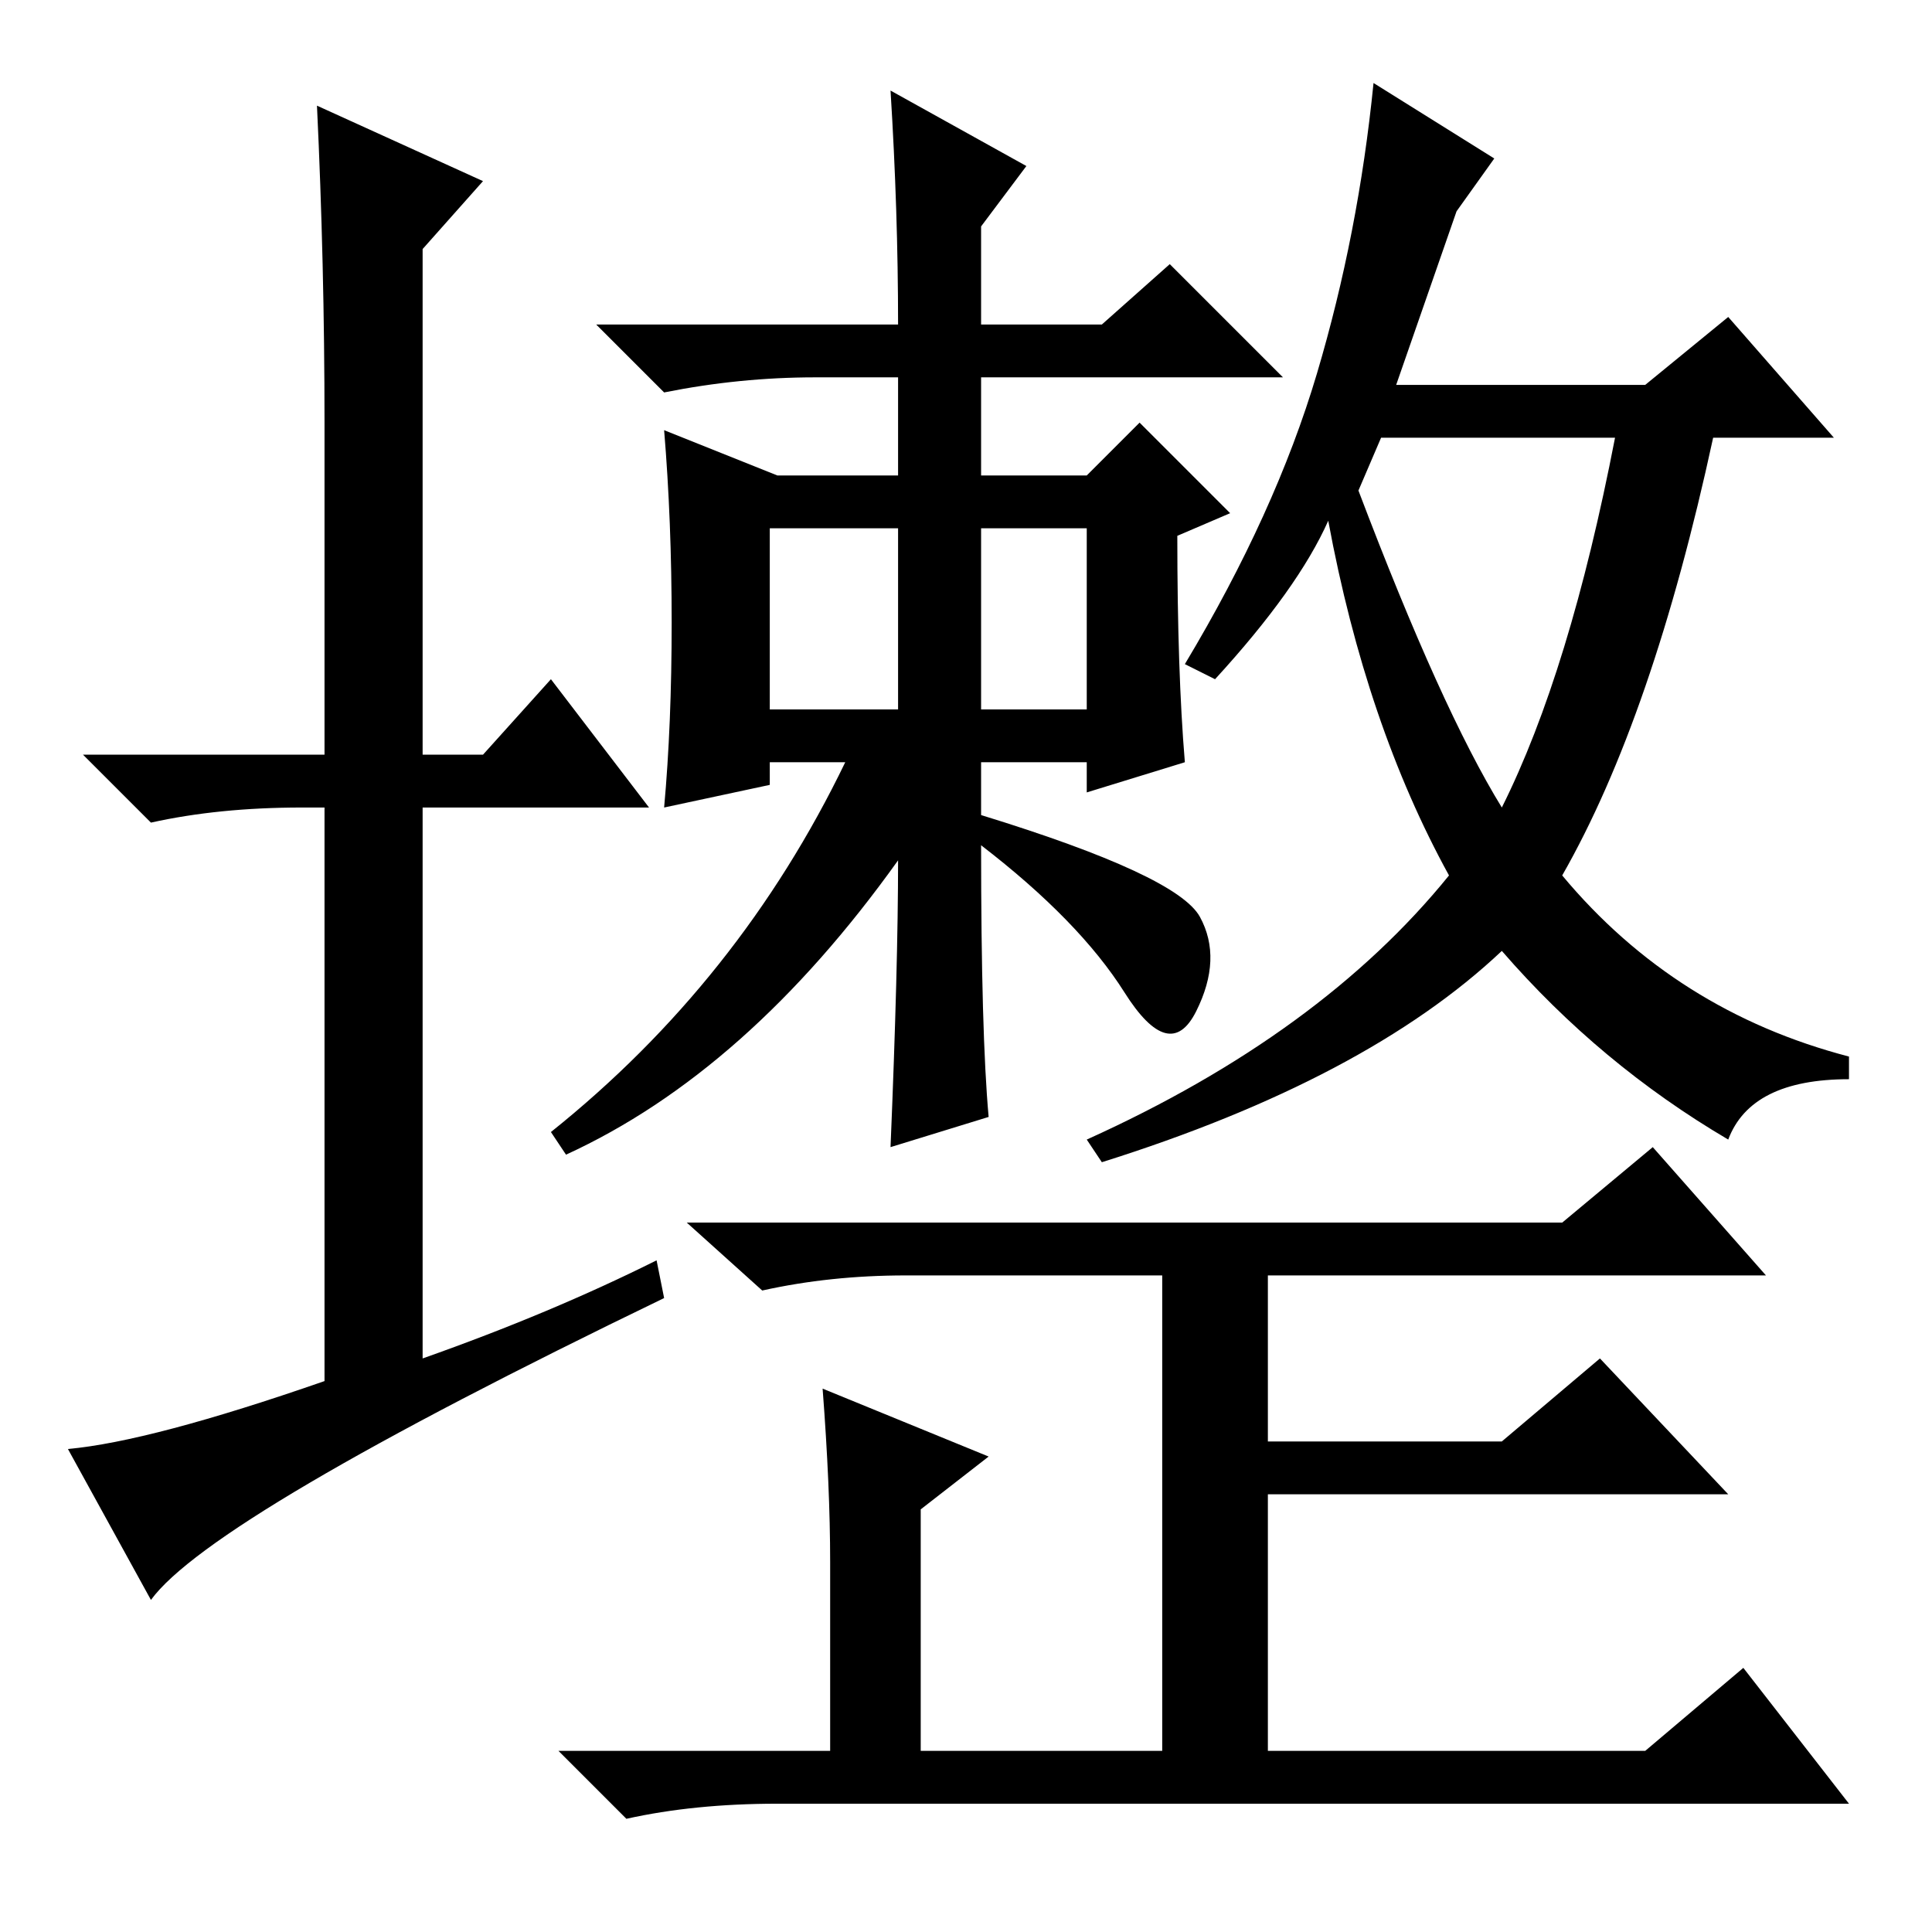 <?xml version="1.0" standalone="no"?>
<!DOCTYPE svg PUBLIC "-//W3C//DTD SVG 1.1//EN" "http://www.w3.org/Graphics/SVG/1.1/DTD/svg11.dtd" >
<svg xmlns="http://www.w3.org/2000/svg" xmlns:xlink="http://www.w3.org/1999/xlink" version="1.1" viewBox="0 -36 256 256">
  <g transform="matrix(1 0 0 -1 0 220)">
   <path fill="currentColor"
d="M161 166l-4 2q12 20 17.5 38.5t7.5 38.5l16 -10l-5 -7l-8 -23h33l11 9l14 -16h-16q-8 -37 -20 -58q15 -18 38 -24v-3q-13 0 -16 -8q-17 10 -30 25q-18 -17 -53 -28l-2 3q31 14 48 35q-11 20 -16 47q-4 -9 -15 -21zM180 191q11 -29 19 -42q9 18 15 49h-31zM119 142
q-20 -28 -44 -39l-2 3q25 20 39 49h-10v-3l-14 -3q1 11 1 24.5t-1 25.5l15 -6h16v13h-11q-10 0 -20 -2l-9 9h40q0 15 -1 31l18 -10l-6 -8v-13h16l9 8l15 -15h-40v-13h14l7 7l12 -12l-7 -3q0 -18 1 -30l-13 -4v4h-14v-7q26 -8 29 -13.5t-0.5 -12.5t-9.5 2.5t-19 19.5
q0 -25 1 -36l-13 -4q1 24 1 38zM102 162h17v24h-17v-24zM130 162h14v24h-14v-24zM87 89l1 -5q-60 -29 -68 -40l-11 20q11 1 34 9v76h-3q-11 0 -20 -2l-9 9h32v44q0 21 -1 42l22 -10l-8 -9v-67h8l9 10l13 -17h-30v-73q17 6 31 13zM120 87q-10 0 -19 -2l-10 9h116l12 10
l15 -17h-66v-22h31l13 11l17 -18h-61v-34h50l13 11l14 -18h-142q-11 0 -20 -2l-9 9h36v25q0 10 -1 23l22 -9l-9 -7v-32h32v63h-34z" />
  </g>

</svg>
